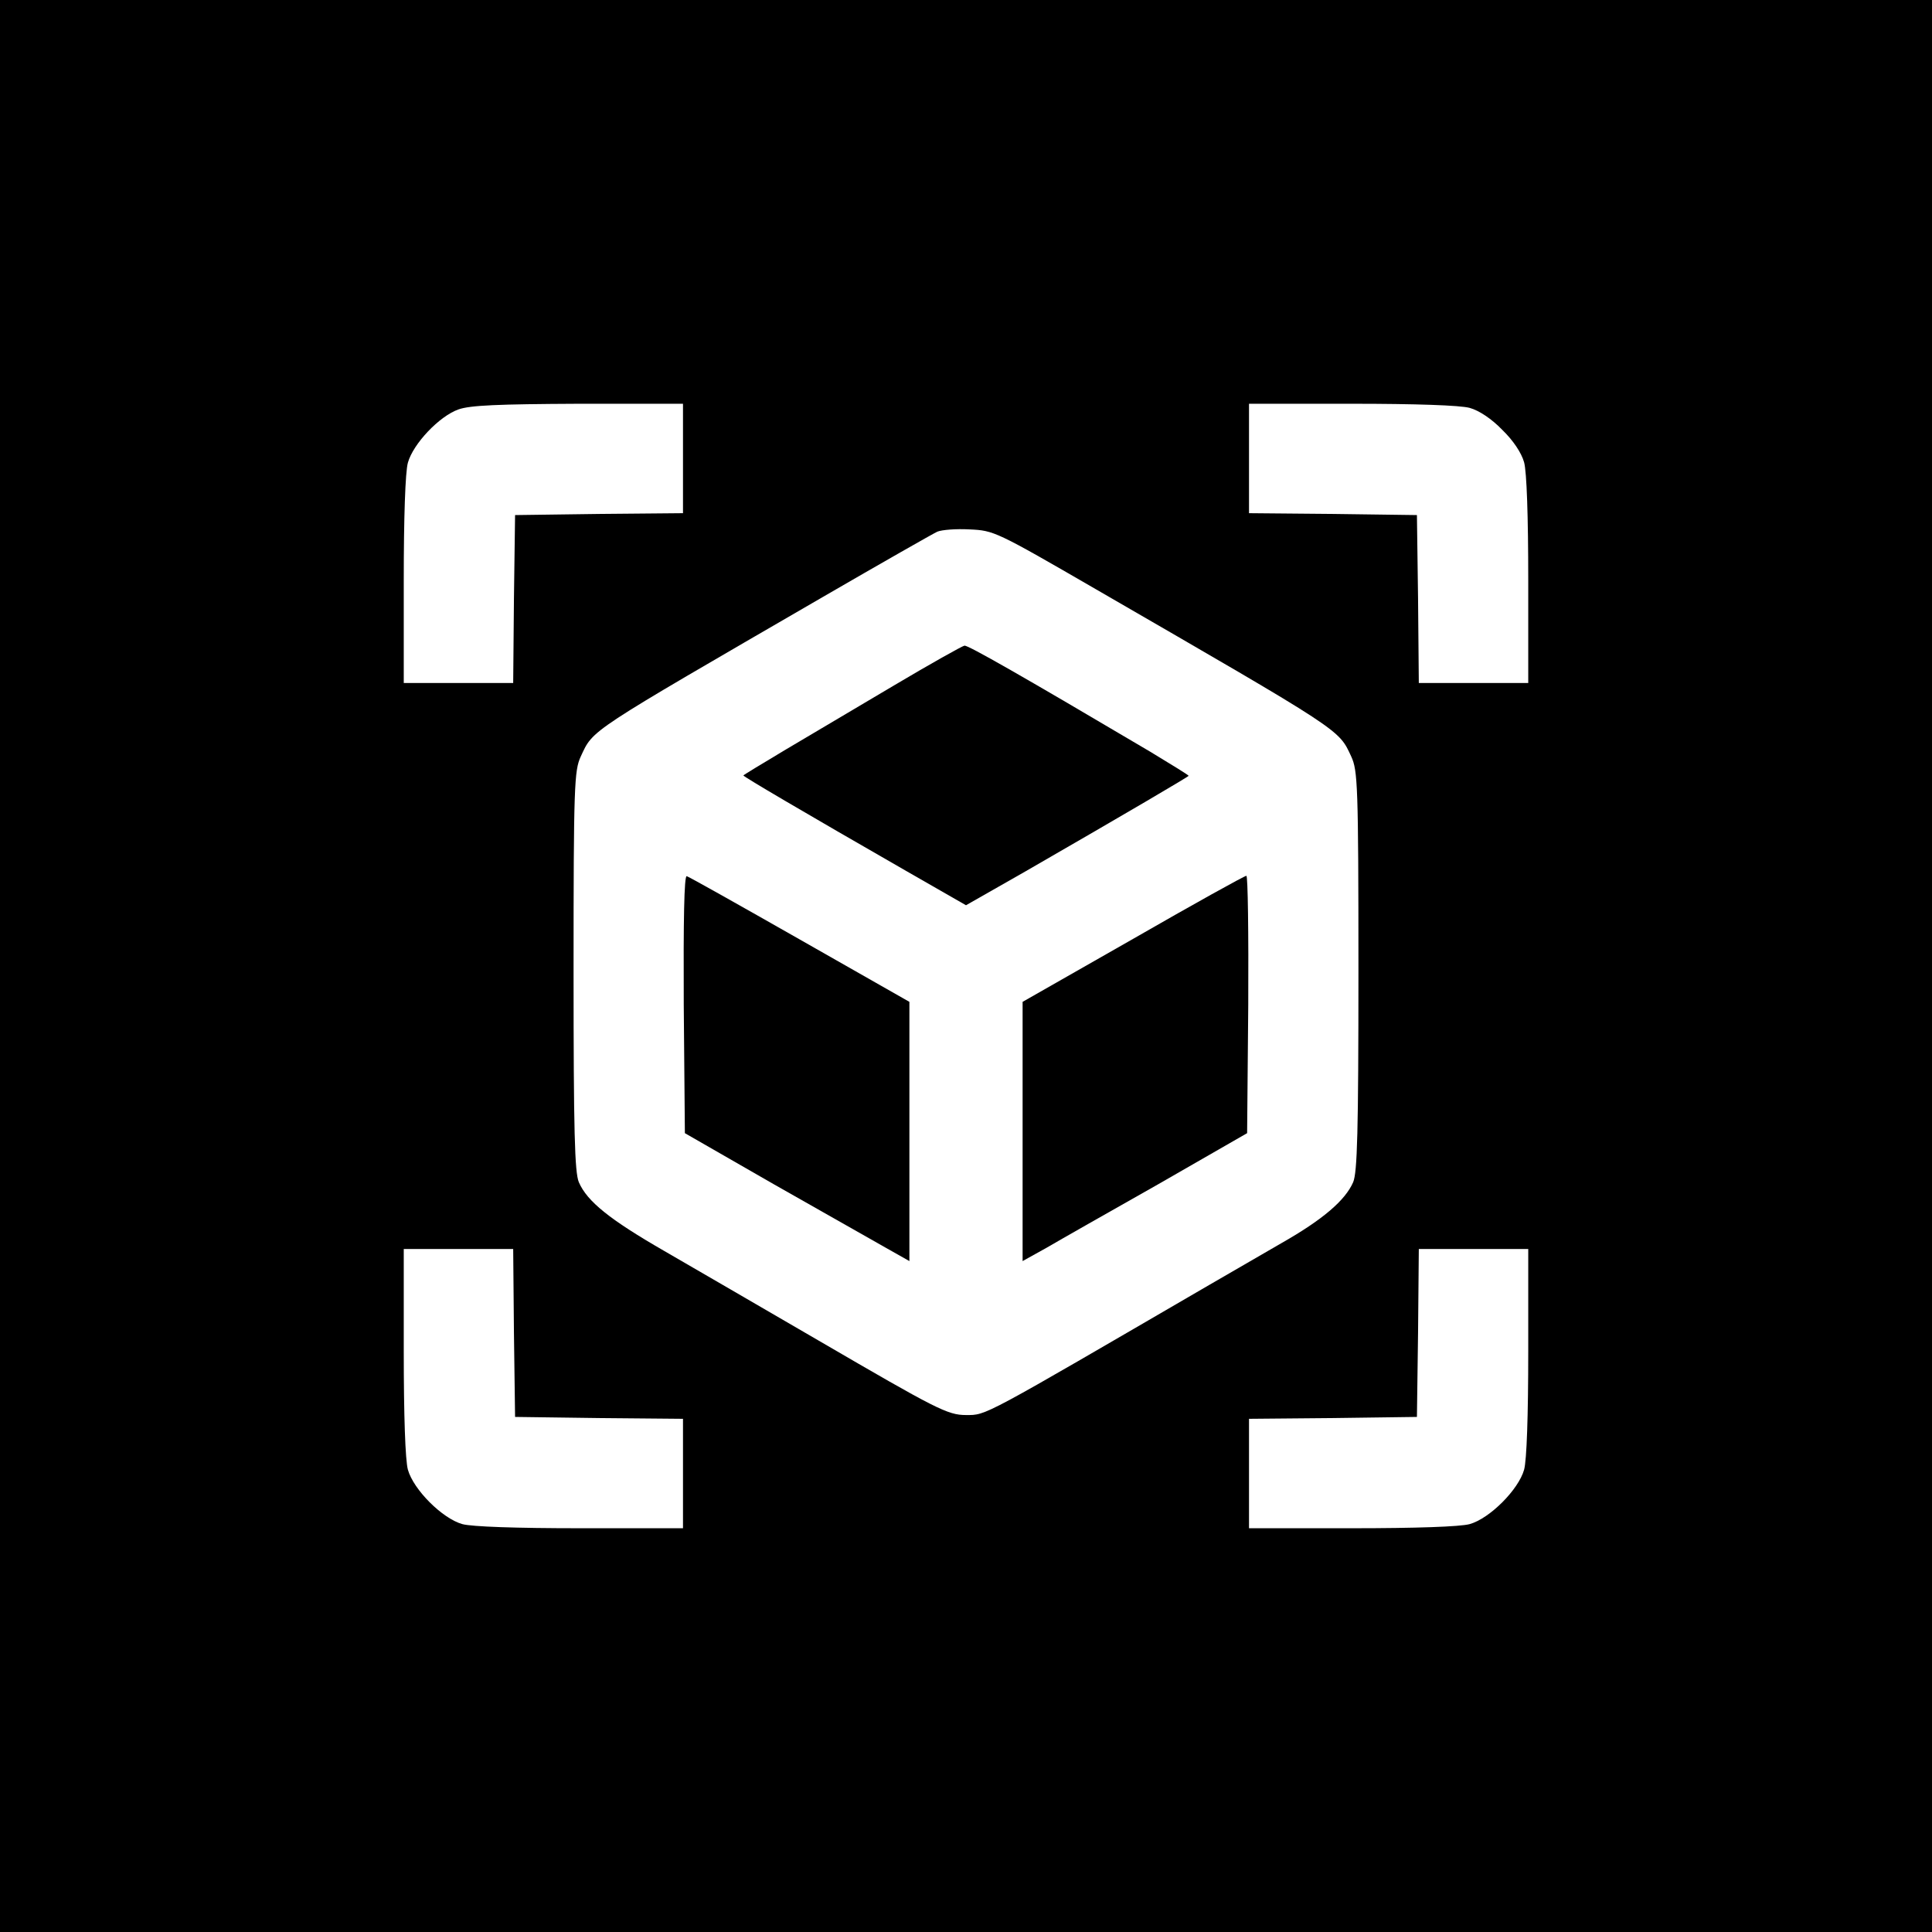<?xml version="1.0" standalone="no"?>
<!DOCTYPE svg PUBLIC "-//W3C//DTD SVG 20010904//EN"
 "http://www.w3.org/TR/2001/REC-SVG-20010904/DTD/svg10.dtd">
<svg version="1.0" xmlns="http://www.w3.org/2000/svg"
 width="512pt" height="512pt" viewBox="0 0 512 512"
 preserveAspectRatio="xMidYMid meet">

<g transform="translate(0,512) scale(0.1,-0.1)"
fill="#000000" stroke="none">
<path d="M0 2560 l0 -2560 2560 0 2560 0 0 2560 0 2560 -2560 0 -2560 0 0
-2560z m1810 1345 l0 -145 -222 -2 -223 -3 -3 -222 -2 -223 -145 0 -145 0 0
273 c0 164 4 287 11 311 14 50 83 123 134 141 31 11 105 14 318 15 l277 0 0
-145z m2085 134 c25 -7 58 -29 86 -58 29 -28 51 -61 58 -86 7 -25 11 -144 11
-312 l0 -273 -145 0 -145 0 -2 223 -3 222 -222 3 -223 2 0 145 0 145 273 0
c168 0 287 -4 312 -11z m-990 -481 c657 -380 642 -370 676 -443 17 -37 19 -75
19 -568 0 -427 -3 -534 -14 -560 -21 -48 -80 -99 -191 -162 -55 -32 -140 -81
-190 -110 -607 -353 -590 -345 -645 -345 -49 0 -79 16 -390 197 -151 88 -336
195 -410 238 -144 83 -204 131 -226 182 -11 26 -14 133 -14 560 0 493 2 531
19 568 34 73 14 59 640 422 157 91 294 169 305 174 12 5 50 8 86 6 64 -3 69
-5 335 -159z m-1543 -1970 l3 -223 223 -3 222 -2 0 -145 0 -145 -272 0 c-169
0 -288 4 -313 11 -53 15 -129 91 -144 144 -7 25 -11 144 -11 313 l0 272 145 0
145 0 2 -222z m2688 -50 c0 -169 -4 -288 -11 -313 -15 -53 -91 -129 -144 -144
-25 -7 -144 -11 -312 -11 l-273 0 0 145 0 145 223 2 222 3 3 223 2 222 145 0
145 0 0 -272z"/>
<path d="M2370 3304 c-96 -57 -226 -134 -287 -170 -62 -37 -113 -68 -113 -69
0 -3 156 -95 433 -254 l157 -90 158 90 c269 155 432 251 432 253 0 2 -46 30
-102 64 -340 201 -482 282 -492 281 -6 -1 -90 -48 -186 -105z"/>
<path d="M1812 2459 l3 -342 235 -135 c129 -73 263 -149 298 -169 l62 -35 0
344 0 343 -290 165 c-160 91 -295 167 -300 168 -7 3 -9 -119 -8 -339z"/>
<path d="M3003 2632 l-293 -167 0 -343 0 -344 63 35 c34 20 168 96 297 169
l235 135 3 341 c1 188 -1 342 -5 341 -5 0 -140 -75 -300 -167z"/>
</g>
</svg>
